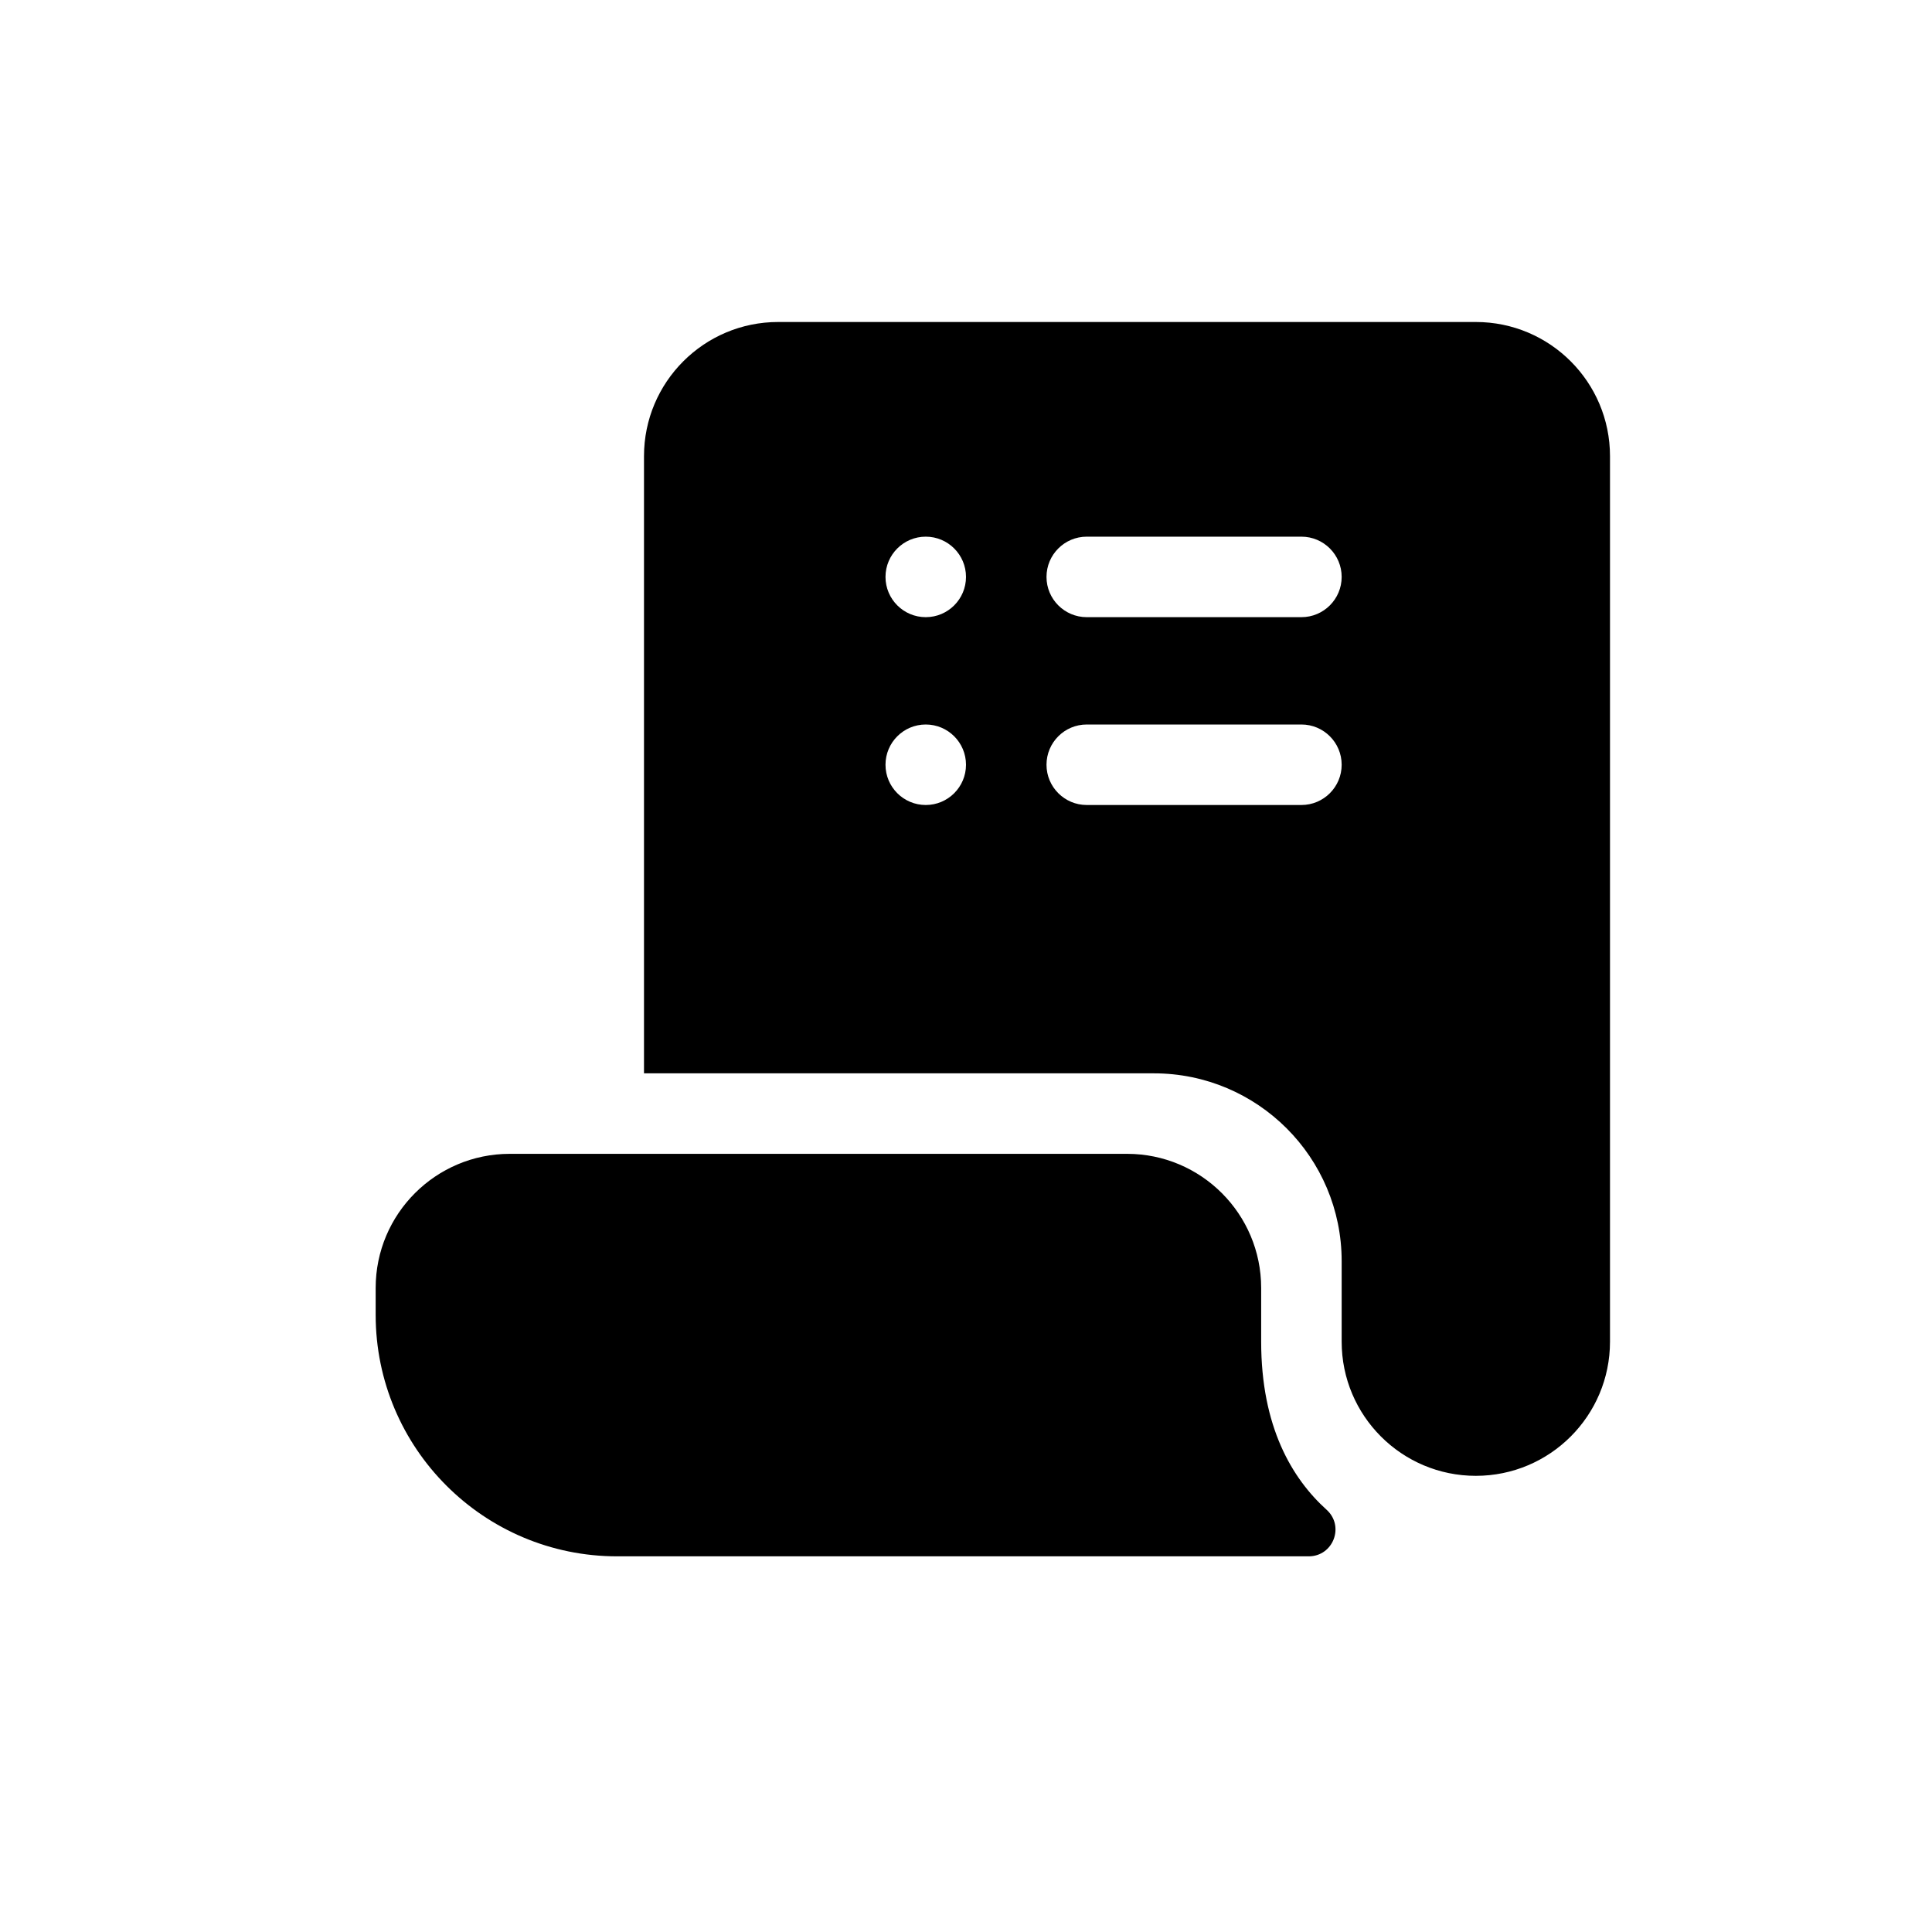 <svg fill="#000000" xmlns="http://www.w3.org/2000/svg"  viewBox="0 0 72 72" width="64px" height="64px"><path d="M 29 12 C 26.239 12 24 14.239 24 17 L 24 40 L 43 40 C 46.866 40 50 43.134 50 47 L 50 50 C 50 52.761 52.239 55 55 55 C 57.761 55 60 52.761 60 50 L 60 17 C 60 14.239 57.761 12 55 12 L 29 12 z M 34.5 20 C 35.328 20 36 20.672 36 21.5 C 36 22.328 35.328 23 34.5 23 C 33.672 23 33 22.328 33 21.5 C 33 20.672 33.672 20 34.5 20 z M 40.5 20 L 48.5 20 C 49.328 20 50 20.672 50 21.5 C 50 22.328 49.328 23 48.5 23 L 40.5 23 C 39.672 23 39 22.328 39 21.5 C 39 20.672 39.672 20 40.5 20 z M 34.5 27 C 35.328 27 36 27.672 36 28.5 C 36 29.328 35.328 30 34.5 30 C 33.672 30 33 29.328 33 28.5 C 33 27.672 33.672 27 34.5 27 z M 40.5 27 L 48.5 27 C 49.328 27 50 27.672 50 28.5 C 50 29.328 49.328 30 48.5 30 L 40.5 30 C 39.672 30 39 29.328 39 28.5 C 39 27.672 39.672 27 40.5 27 z M 19 43 C 16.239 43 14 45.239 14 48 L 14 49 C 14 53.971 18.029 58 23 58 L 48.77 58 C 49.686 58 50.117 56.877 49.438 56.264 C 48.147 55.099 47 53.17 47 50 L 47 48 C 47 45.239 44.761 43 42 43 L 19 43 z"/></svg>